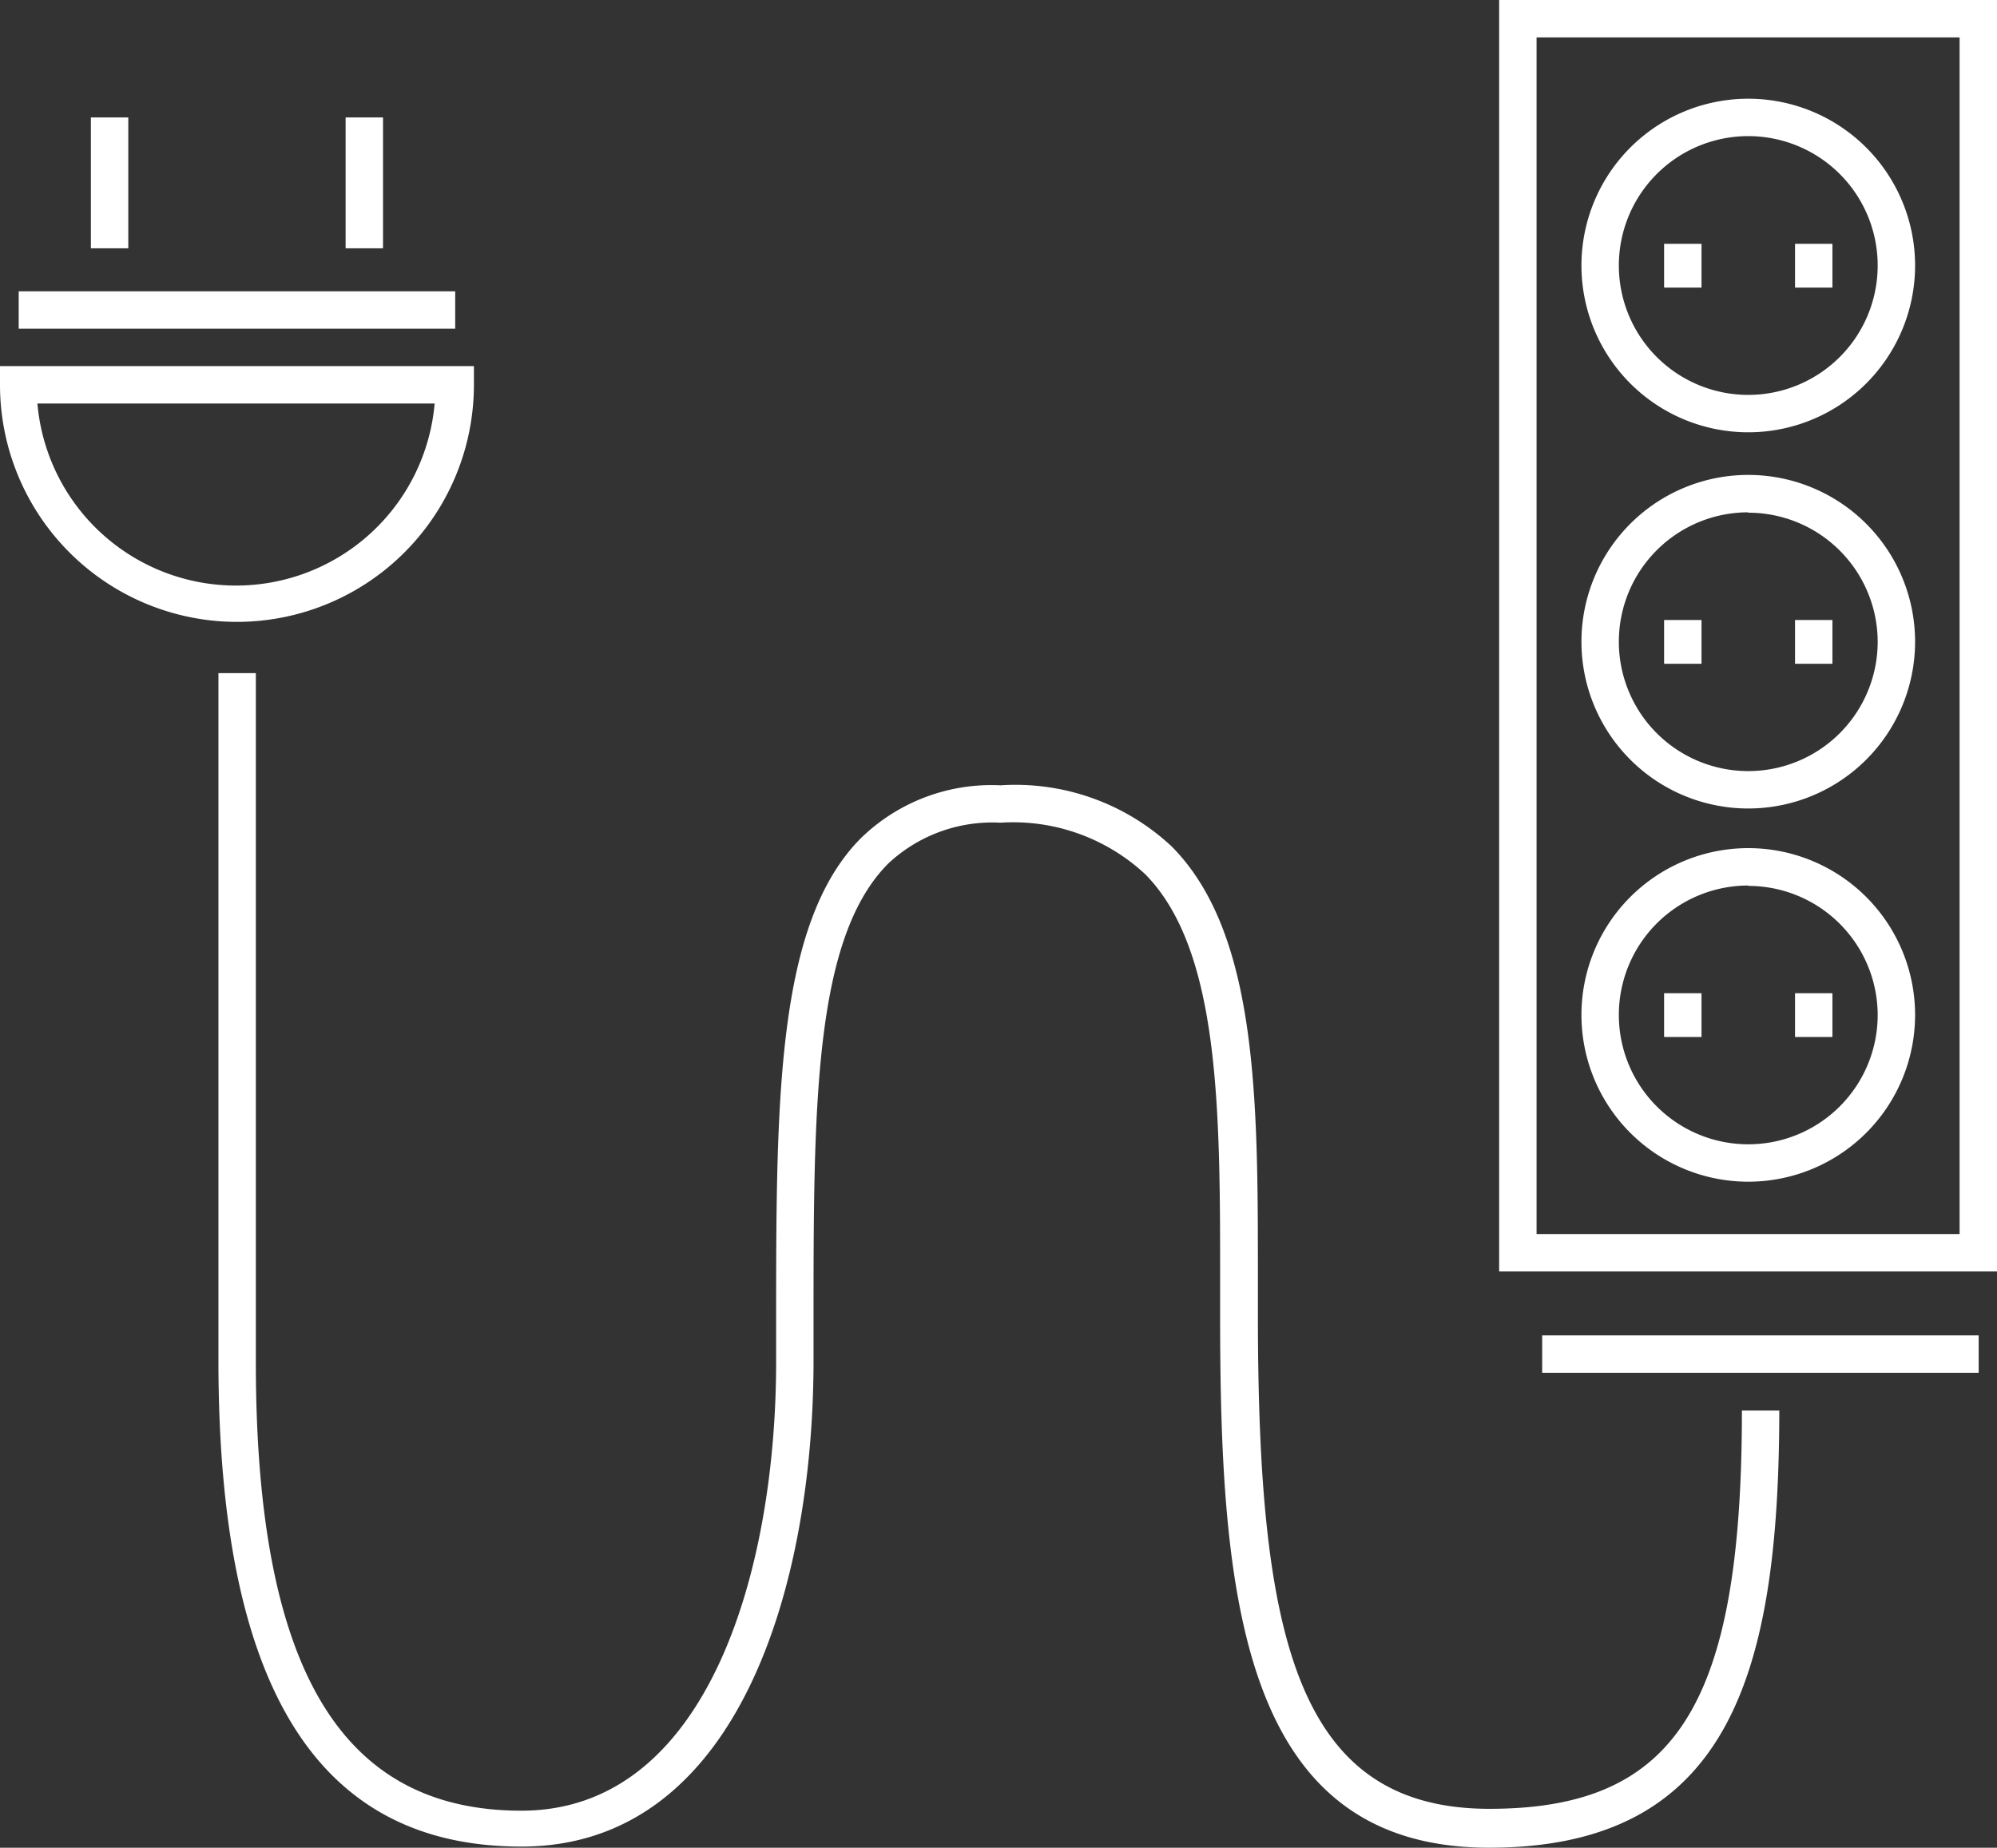<svg xmlns="http://www.w3.org/2000/svg" viewBox="-0 0 53.39 49.41"><rect x="-0" y="0" width="53.39" height="49.41" fill="#333333" stroke="none"/><title>17651151_8_ic</title><g data-name="Layer 2"><g data-name="Layer 1"><g data-name="Layer 2"><g data-name="Layer 1-2" fill="#fff"><path d="M6.33 16.63A6.34 6.34 0 0 1 0 10.29v-.5h12.67v.5a6.34 6.34 0 0 1-6.34 6.34zM1 10.79a5.33 5.33 0 0 0 10.62 0z"/><path d="M2.43 3.14h1v3.5h-1z"/><path d="M9.24 3.14h1v3.5h-1z"/><path d="M44.49 6.52h1v1.17h-1z"/><path d="M47.99 6.52h1v1.17h-1z"/><path d="M44.49 16.58h1v1.17h-1z"/><path d="M47.99 16.58h1v1.17h-1z"/><path d="M44.49 26.56h1v1.17h-1z"/><path d="M47.99 26.56h1v1.17h-1z"/><path d="M.5 7.79h11.67v1H.5z"/><path d="M41.23 35.71H52.9v1H41.23z"/><path d="M39.81 49.41c-6.64 0-7.19-6.74-7.19-14.25v-.91c0-4.55 0-8.84-2-10.87A5.18 5.18 0 0 0 26.75 22a4.07 4.07 0 0 0-3 1.09c-2 2-2 6.53-2 12.29v1c0 6-2 13-7.81 13-5.45 0-8.1-4.25-8.1-13V18h1v18.42c0 8.18 2.26 12 7.1 12 5 0 6.81-6.46 6.81-12v-1c0-6 0-10.72 2.26-13A5 5 0 0 1 26.75 21a6.12 6.12 0 0 1 4.57 1.63c2.32 2.33 2.31 6.82 2.31 11.58v.91c0 8.59 1 13.25 6.19 13.25 5 0 6.75-2.79 6.75-10.65h1c-.01 7.03-1.33 11.69-7.76 11.69z"/><path d="M53.39 34H40.08V0h13.31zm-12.31-1h11.31V1H41.08z"/><path d="M46.74 31.6a4.46 4.46 0 1 1 4.46-4.46 4.46 4.46 0 0 1-4.46 4.46zm0-7.92a3.46 3.46 0 1 0 3.46 3.46 3.46 3.46 0 0 0-3.46-3.45z"/><path d="M46.74 21.62a4.46 4.46 0 1 1 4.46-4.46 4.46 4.46 0 0 1-4.46 4.46zm0-7.92a3.46 3.46 0 1 0 3.46 3.46 3.46 3.46 0 0 0-3.46-3.45z"/><path d="M46.74 11.56A4.46 4.46 0 1 1 51.2 7.1a4.46 4.46 0 0 1-4.46 4.46zm0-7.92A3.46 3.46 0 1 0 50.2 7.1a3.46 3.46 0 0 0-3.46-3.46z"/></g></g></g></g></svg>